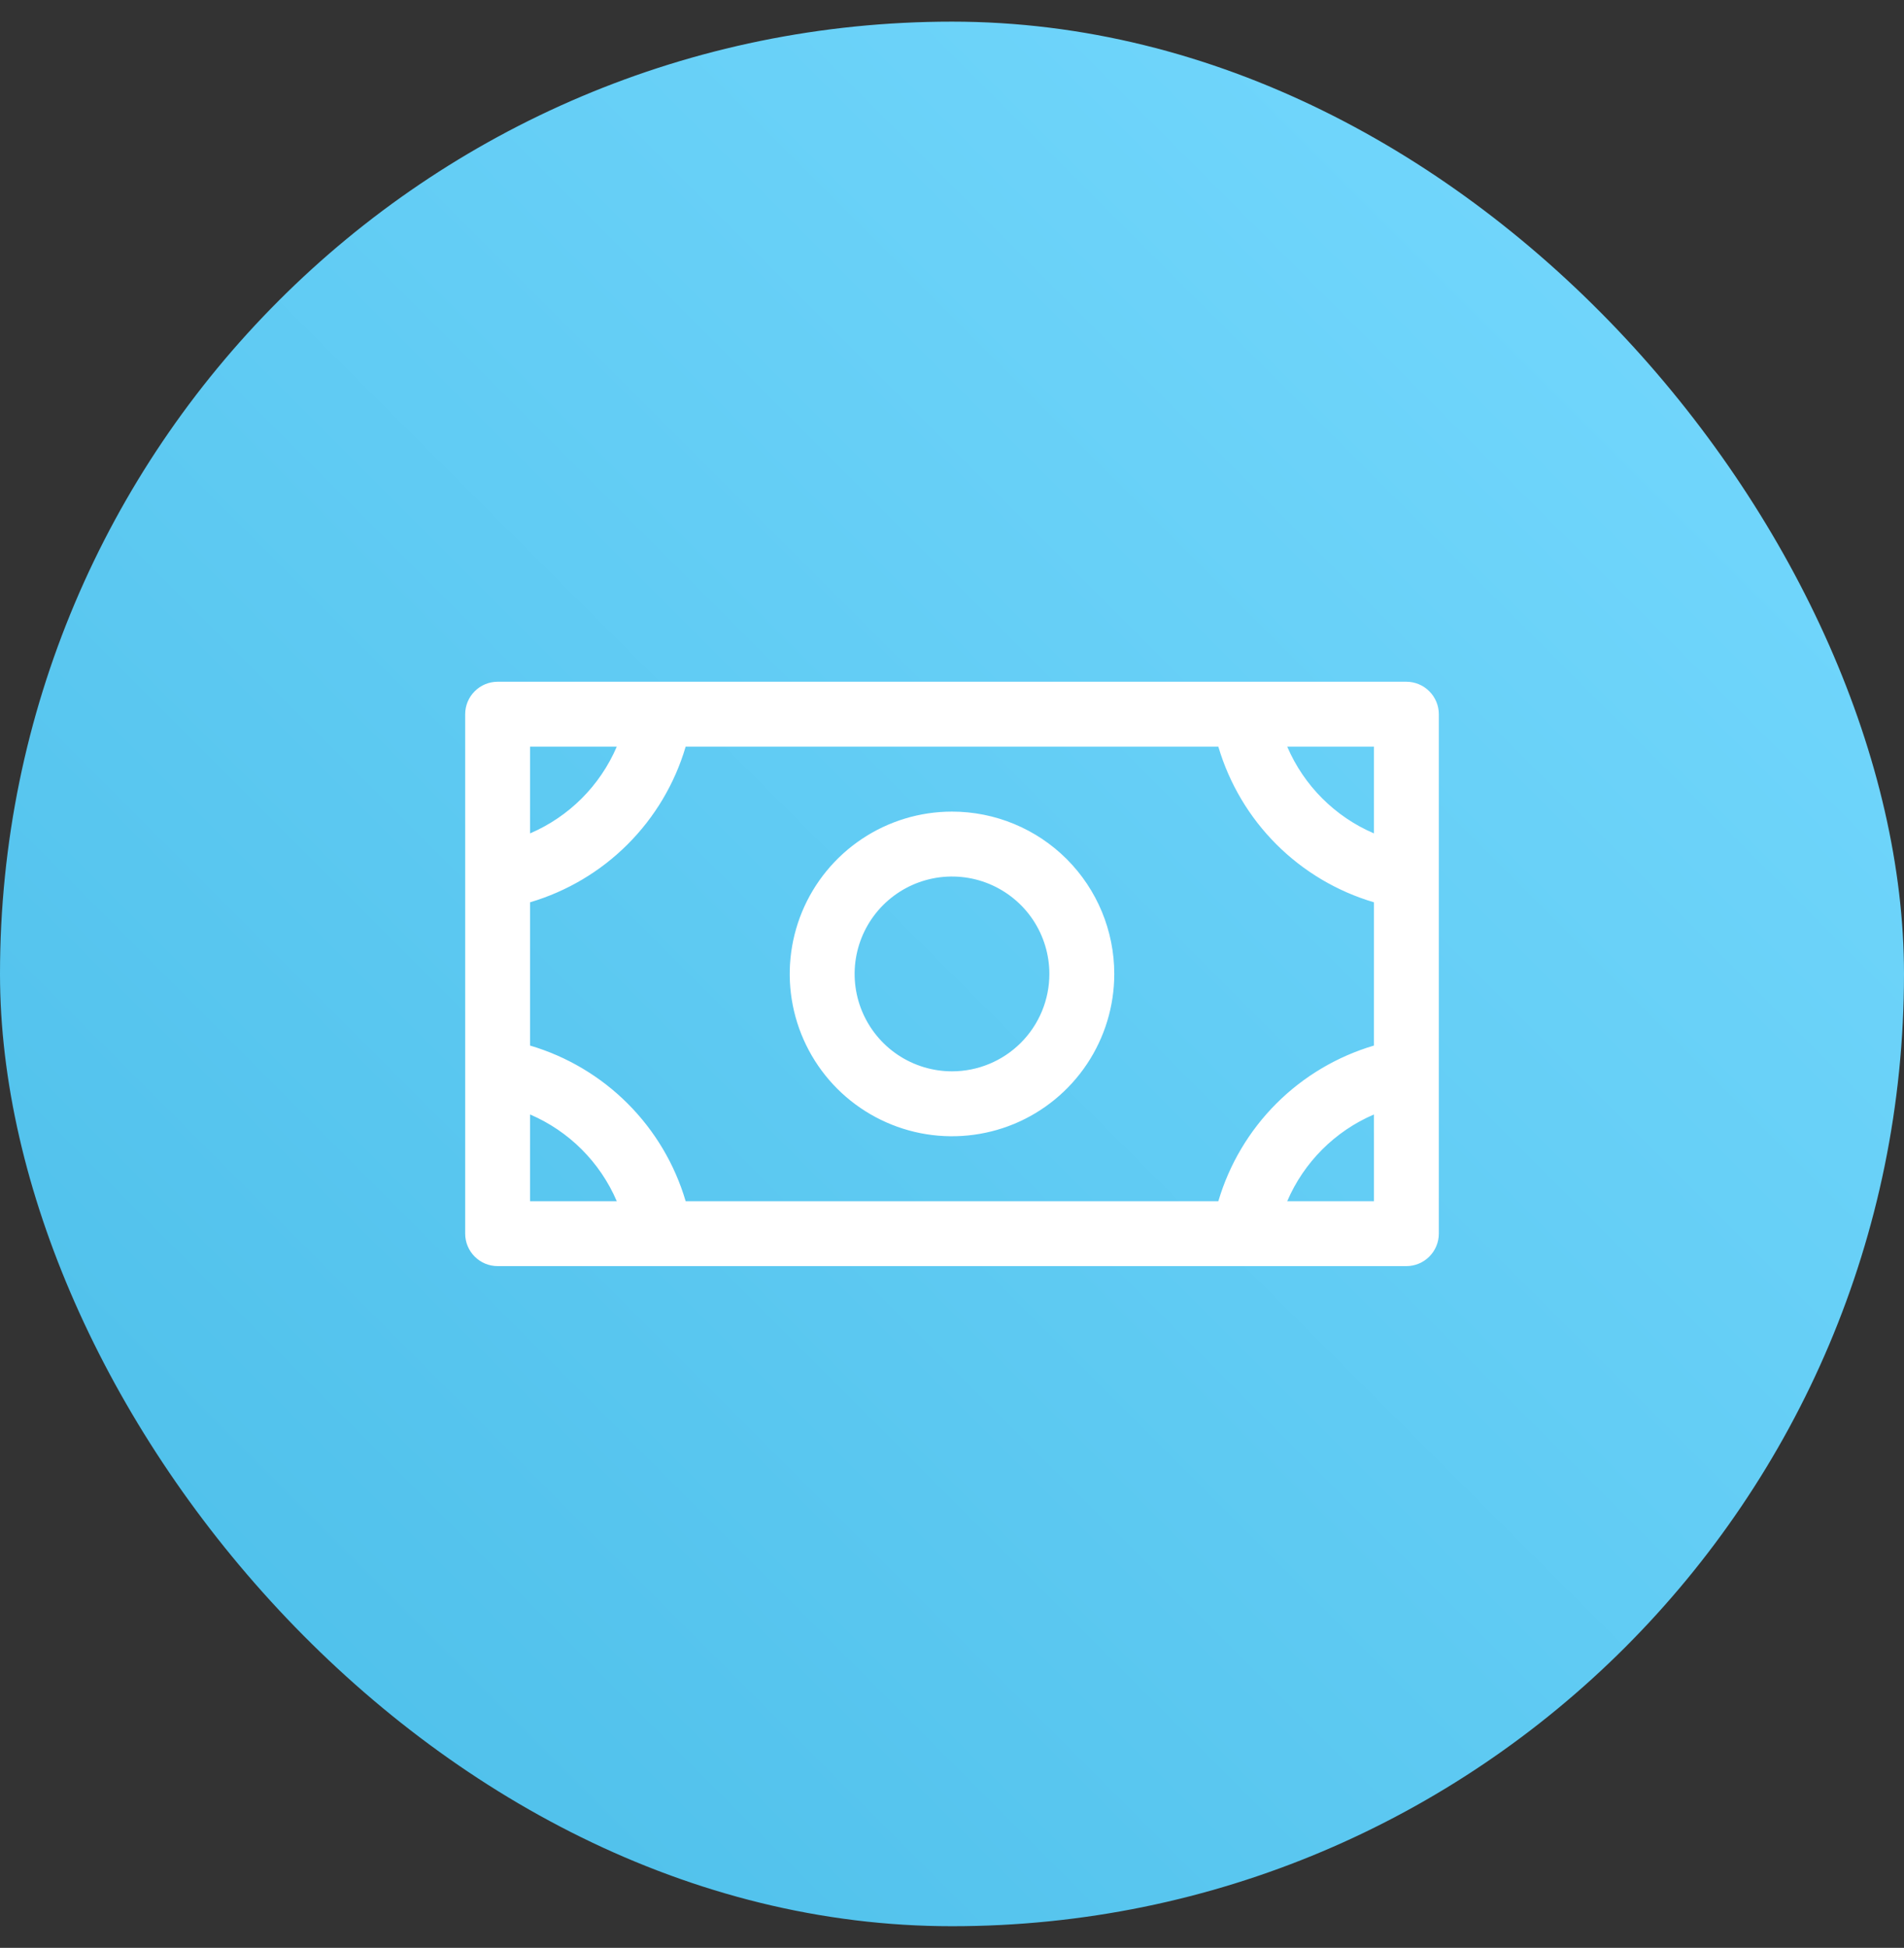 <svg width="44" height="45" viewBox="0 0 44 45" fill="none" xmlns="http://www.w3.org/2000/svg">
<rect x="0" y="0" width="44" height="45" fill="#333333" stroke="none"/>
<rect y="0.5" width="44" height="44" rx="22" fill="url(#paint0_linear_134_3326)"/>
<path d="M22 18.75C21.258 18.75 20.533 18.97 19.917 19.382C19.3 19.794 18.819 20.38 18.535 21.065C18.252 21.75 18.177 22.504 18.322 23.232C18.467 23.959 18.824 24.627 19.348 25.152C19.873 25.676 20.541 26.033 21.268 26.178C21.996 26.323 22.75 26.248 23.435 25.965C24.12 25.681 24.706 25.2 25.118 24.583C25.53 23.967 25.75 23.242 25.75 22.5C25.75 21.505 25.355 20.552 24.652 19.848C23.948 19.145 22.995 18.75 22 18.75ZM22 24.75C21.555 24.75 21.12 24.618 20.75 24.371C20.38 24.124 20.092 23.772 19.921 23.361C19.751 22.95 19.706 22.497 19.793 22.061C19.88 21.625 20.094 21.224 20.409 20.909C20.724 20.594 21.125 20.38 21.561 20.293C21.997 20.206 22.45 20.251 22.861 20.421C23.272 20.592 23.624 20.88 23.871 21.25C24.118 21.62 24.25 22.055 24.25 22.5C24.25 23.097 24.013 23.669 23.591 24.091C23.169 24.513 22.597 24.75 22 24.75ZM32.5 15.75H11.5C11.301 15.75 11.11 15.829 10.97 15.97C10.829 16.11 10.75 16.301 10.75 16.5V28.5C10.75 28.699 10.829 28.89 10.97 29.03C11.11 29.171 11.301 29.25 11.5 29.25H32.5C32.699 29.25 32.89 29.171 33.03 29.03C33.171 28.89 33.25 28.699 33.25 28.5V16.5C33.25 16.301 33.171 16.11 33.03 15.97C32.89 15.829 32.699 15.75 32.5 15.75ZM28.155 27.75H15.845C15.594 26.898 15.133 26.123 14.505 25.495C13.877 24.867 13.102 24.407 12.25 24.155V20.845C13.102 20.593 13.877 20.133 14.505 19.505C15.133 18.877 15.594 18.102 15.845 17.25H28.155C28.407 18.102 28.867 18.877 29.495 19.505C30.123 20.133 30.898 20.593 31.75 20.845V24.155C30.898 24.407 30.123 24.867 29.495 25.495C28.867 26.123 28.407 26.898 28.155 27.75ZM31.75 19.253C30.85 18.867 30.133 18.15 29.747 17.25H31.75V19.253ZM14.253 17.25C13.867 18.15 13.15 18.867 12.25 19.253V17.25H14.253ZM12.25 25.747C13.15 26.133 13.867 26.85 14.253 27.75H12.25V25.747ZM29.747 27.75C30.133 26.85 30.85 26.133 31.75 25.747V27.75H29.747Z" fill="white"/>
<defs>
<linearGradient id="paint0_linear_134_3326" x1="-2.15135e-07" y1="44.5" x2="44" y2="0.5" gradientUnits="userSpaceOnUse">
<stop stop-color="#4ABDE8"/>
<stop offset="1" stop-color="#77DAFF"/>
</linearGradient>
</defs>
</svg>
